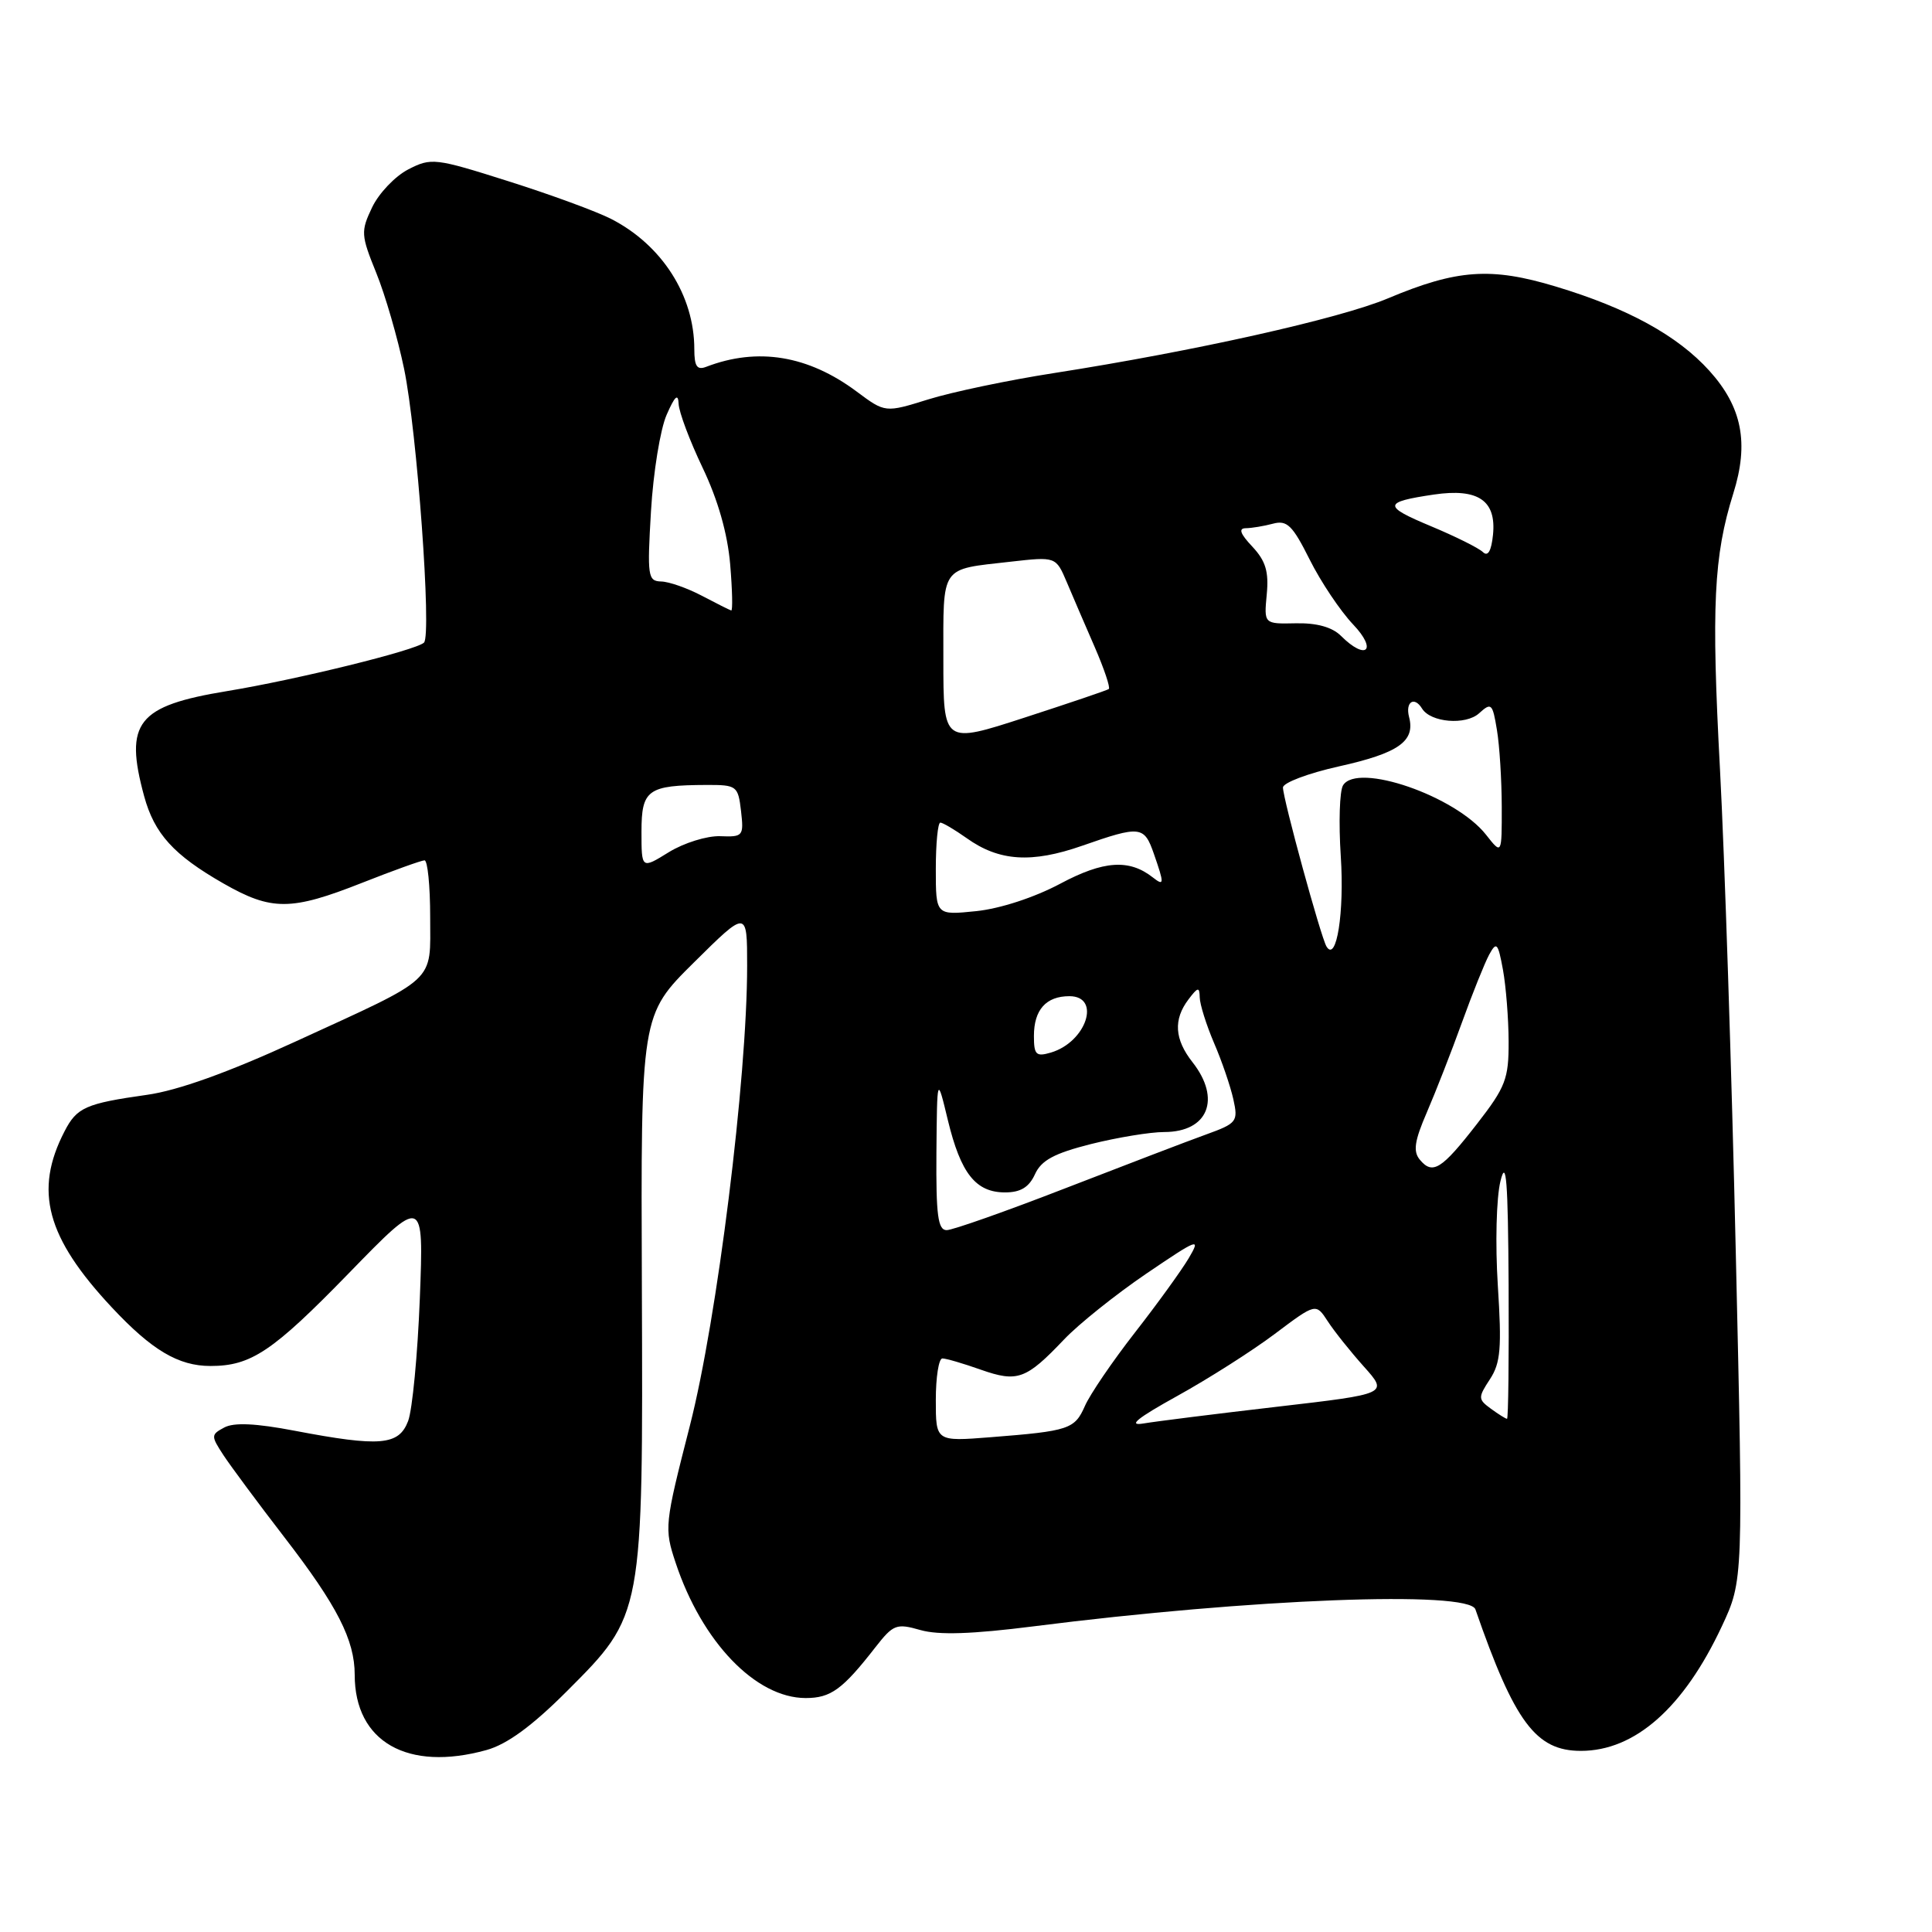 <?xml version="1.0" encoding="UTF-8" standalone="no"?>
<!DOCTYPE svg PUBLIC "-//W3C//DTD SVG 1.1//EN" "http://www.w3.org/Graphics/SVG/1.1/DTD/svg11.dtd" >
<svg xmlns="http://www.w3.org/2000/svg" xmlns:xlink="http://www.w3.org/1999/xlink" version="1.1" viewBox="0 0 256 256">
 <g >
 <path fill="currentColor"
d=" M 64.46 231.89 C 67.19 231.13 70.49 228.72 75.11 224.10 C 85.25 213.95 85.21 214.17 85.05 170.50 C 84.91 134.50 84.91 134.50 91.95 127.53 C 99.00 120.55 99.00 120.55 99.00 127.99 C 99.00 142.89 95.02 174.83 91.41 188.92 C 88.05 202.04 88.00 202.49 89.53 207.09 C 93.01 217.57 100.14 224.99 106.75 225.00 C 110.09 225.00 111.64 223.87 116.02 218.24 C 118.37 215.24 118.78 215.08 121.96 215.99 C 124.37 216.68 128.81 216.53 136.94 215.50 C 165.75 211.83 194.62 210.72 195.50 213.25 C 200.69 228.21 203.52 232.00 209.47 232.00 C 216.64 232.00 223.09 226.30 228.15 215.50 C 231.00 209.40 231.00 209.40 230.00 165.95 C 229.46 142.05 228.51 113.28 227.91 102.00 C 226.75 80.34 227.07 73.68 229.67 65.39 C 231.77 58.71 230.84 53.94 226.50 49.13 C 222.28 44.46 215.68 40.84 206.16 37.97 C 197.56 35.37 193.06 35.69 183.92 39.53 C 177.54 42.22 158.25 46.53 139.62 49.44 C 133.63 50.37 126.16 51.94 123.01 52.92 C 117.29 54.70 117.29 54.70 113.51 51.88 C 107.08 47.09 100.40 45.99 93.59 48.60 C 92.36 49.08 92.00 48.55 92.00 46.26 C 92.00 39.17 87.72 32.47 81.00 29.02 C 79.08 28.03 72.95 25.78 67.38 24.02 C 57.64 20.93 57.14 20.88 54.09 22.45 C 52.35 23.35 50.20 25.61 49.31 27.47 C 47.79 30.66 47.82 31.14 49.86 36.17 C 51.05 39.10 52.70 44.81 53.54 48.85 C 55.26 57.12 57.22 84.15 56.18 85.15 C 55.11 86.17 39.34 90.05 30.11 91.57 C 18.17 93.53 16.44 95.72 19.10 105.50 C 20.46 110.48 23.01 113.29 29.60 117.06 C 35.99 120.71 38.56 120.70 48.00 116.97 C 52.12 115.34 55.84 114.01 56.25 114.00 C 56.66 114.00 57.00 117.36 57.00 121.48 C 57.00 130.37 58.17 129.28 39.09 138.04 C 30.24 142.10 23.56 144.50 19.48 145.07 C 11.35 146.22 10.18 146.74 8.55 149.91 C 4.48 157.77 6.14 163.96 14.81 173.23 C 20.12 178.91 23.64 181.00 27.89 181.00 C 33.27 181.00 36.12 179.09 46.20 168.73 C 56.15 158.50 56.15 158.50 55.63 172.04 C 55.34 179.49 54.64 186.81 54.08 188.29 C 52.85 191.53 50.38 191.74 39.04 189.58 C 33.91 188.60 31.00 188.46 29.72 189.15 C 27.94 190.10 27.94 190.26 29.61 192.82 C 30.58 194.29 34.23 199.22 37.74 203.77 C 44.68 212.77 47.00 217.31 47.00 221.92 C 47.00 230.80 54.00 234.79 64.46 231.89 Z  M 124.00 185.51 C 124.00 182.48 124.39 180.00 124.87 180.00 C 125.36 180.00 127.65 180.67 129.96 181.49 C 134.83 183.20 135.95 182.79 141.00 177.48 C 142.93 175.45 147.82 171.54 151.87 168.78 C 158.83 164.06 159.15 163.94 157.50 166.74 C 156.53 168.37 153.32 172.81 150.36 176.60 C 147.40 180.40 144.43 184.76 143.76 186.29 C 142.40 189.38 141.67 189.62 131.25 190.44 C 124.00 191.01 124.00 191.01 124.00 185.51 Z  M 156.00 184.97 C 160.12 182.69 165.94 178.99 168.93 176.74 C 174.36 172.66 174.36 172.66 175.93 175.07 C 176.79 176.40 178.95 179.10 180.73 181.09 C 183.95 184.69 183.95 184.69 169.23 186.40 C 161.13 187.34 153.15 188.34 151.50 188.62 C 149.38 188.97 150.69 187.91 156.00 184.97 Z  M 197.56 186.67 C 195.84 185.41 195.83 185.19 197.42 182.76 C 198.84 180.60 199.00 178.62 198.47 170.35 C 198.12 164.85 198.27 158.73 198.82 156.50 C 199.58 153.39 199.82 156.43 199.90 170.25 C 199.95 180.01 199.86 188.00 199.69 188.00 C 199.52 188.00 198.56 187.40 197.56 186.67 Z  M 124.08 152.75 C 124.17 142.50 124.17 142.50 125.60 148.44 C 127.31 155.50 129.29 158.00 133.18 158.00 C 135.23 158.00 136.35 157.32 137.14 155.59 C 137.98 153.74 139.70 152.82 144.57 151.59 C 148.06 150.72 152.42 150.00 154.26 150.00 C 160.08 150.00 161.85 145.62 158.00 140.73 C 155.63 137.71 155.46 135.10 157.47 132.44 C 158.73 130.77 158.94 130.73 158.97 132.17 C 158.99 133.08 159.84 135.80 160.87 138.21 C 161.91 140.61 163.05 143.97 163.43 145.68 C 164.08 148.62 163.89 148.85 159.80 150.33 C 157.44 151.18 149.06 154.39 141.19 157.44 C 133.31 160.50 126.22 163.00 125.44 163.00 C 124.28 163.00 124.02 161.03 124.08 152.75 Z  M 188.13 153.66 C 187.22 152.56 187.43 151.17 189.07 147.38 C 190.23 144.69 192.32 139.35 193.71 135.50 C 195.10 131.65 196.73 127.60 197.32 126.50 C 198.30 124.71 198.49 124.92 199.15 128.50 C 199.55 130.70 199.89 134.97 199.90 138.00 C 199.92 142.95 199.50 144.04 195.71 148.92 C 191.01 154.97 189.83 155.71 188.13 153.66 Z  M 137.00 137.27 C 137.00 133.80 138.61 132.00 141.70 132.00 C 145.95 132.00 143.96 138.07 139.25 139.47 C 137.28 140.05 137.00 139.77 137.00 137.27 Z  M 175.77 125.42 C 175.03 124.22 170.00 105.84 170.00 104.35 C 170.00 103.72 173.34 102.46 177.42 101.55 C 185.33 99.79 187.55 98.22 186.71 95.01 C 186.19 93.00 187.40 92.21 188.43 93.89 C 189.57 95.74 194.21 96.12 195.98 94.52 C 197.61 93.04 197.77 93.19 198.35 96.72 C 198.70 98.80 198.98 103.37 198.99 106.88 C 199.00 113.27 199.00 113.27 196.91 110.61 C 192.87 105.47 179.86 100.98 177.96 104.06 C 177.50 104.81 177.37 109.03 177.66 113.46 C 178.15 120.88 177.09 127.59 175.77 125.42 Z  M 124.00 115.14 C 124.00 111.76 124.27 109.00 124.60 109.00 C 124.92 109.00 126.49 109.93 128.09 111.06 C 132.39 114.13 136.69 114.41 143.41 112.06 C 151.11 109.37 151.61 109.43 152.90 113.15 C 154.29 117.14 154.28 117.46 152.75 116.26 C 149.62 113.80 146.23 114.03 140.48 117.10 C 137.06 118.92 132.53 120.40 129.36 120.73 C 124.00 121.28 124.00 121.28 124.00 115.14 Z  M 85.00 110.20 C 85.00 104.63 85.82 104.04 93.64 104.01 C 97.62 104.00 97.80 104.13 98.19 107.46 C 98.57 110.79 98.46 110.92 95.42 110.80 C 93.67 110.74 90.62 111.69 88.62 112.92 C 85.00 115.16 85.00 115.16 85.00 110.20 Z  M 125.00 87.40 C 125.00 74.76 124.50 75.50 133.89 74.43 C 139.91 73.75 139.91 73.75 141.35 77.13 C 142.13 78.98 143.80 82.86 145.06 85.75 C 146.31 88.63 147.15 91.13 146.92 91.30 C 146.69 91.47 141.66 93.17 135.75 95.09 C 125.00 98.58 125.00 98.58 125.00 87.40 Z  M 177.68 84.25 C 176.52 83.10 174.49 82.53 171.70 82.59 C 167.48 82.68 167.48 82.68 167.85 78.77 C 168.14 75.75 167.71 74.32 165.94 72.43 C 164.33 70.72 164.07 70.00 165.08 69.99 C 165.86 69.98 167.48 69.71 168.68 69.39 C 170.54 68.89 171.27 69.61 173.54 74.15 C 175.01 77.09 177.60 80.96 179.30 82.75 C 182.56 86.17 181.02 87.59 177.68 84.25 Z  M 93.00 78.94 C 91.08 77.93 88.65 77.07 87.60 77.05 C 85.84 77.00 85.75 76.35 86.26 67.72 C 86.56 62.62 87.49 56.88 88.33 54.97 C 89.41 52.49 89.86 52.07 89.92 53.50 C 89.96 54.60 91.40 58.42 93.11 62.00 C 95.13 66.23 96.40 70.69 96.75 74.75 C 97.04 78.19 97.10 80.95 96.89 80.89 C 96.67 80.83 94.92 79.95 93.00 78.94 Z  M 196.50 73.16 C 195.95 72.62 192.85 71.08 189.62 69.73 C 183.20 67.05 183.25 66.53 190.00 65.53 C 195.87 64.67 198.29 66.32 197.83 70.86 C 197.61 73.01 197.16 73.79 196.50 73.16 Z "/>
</g>
</svg>